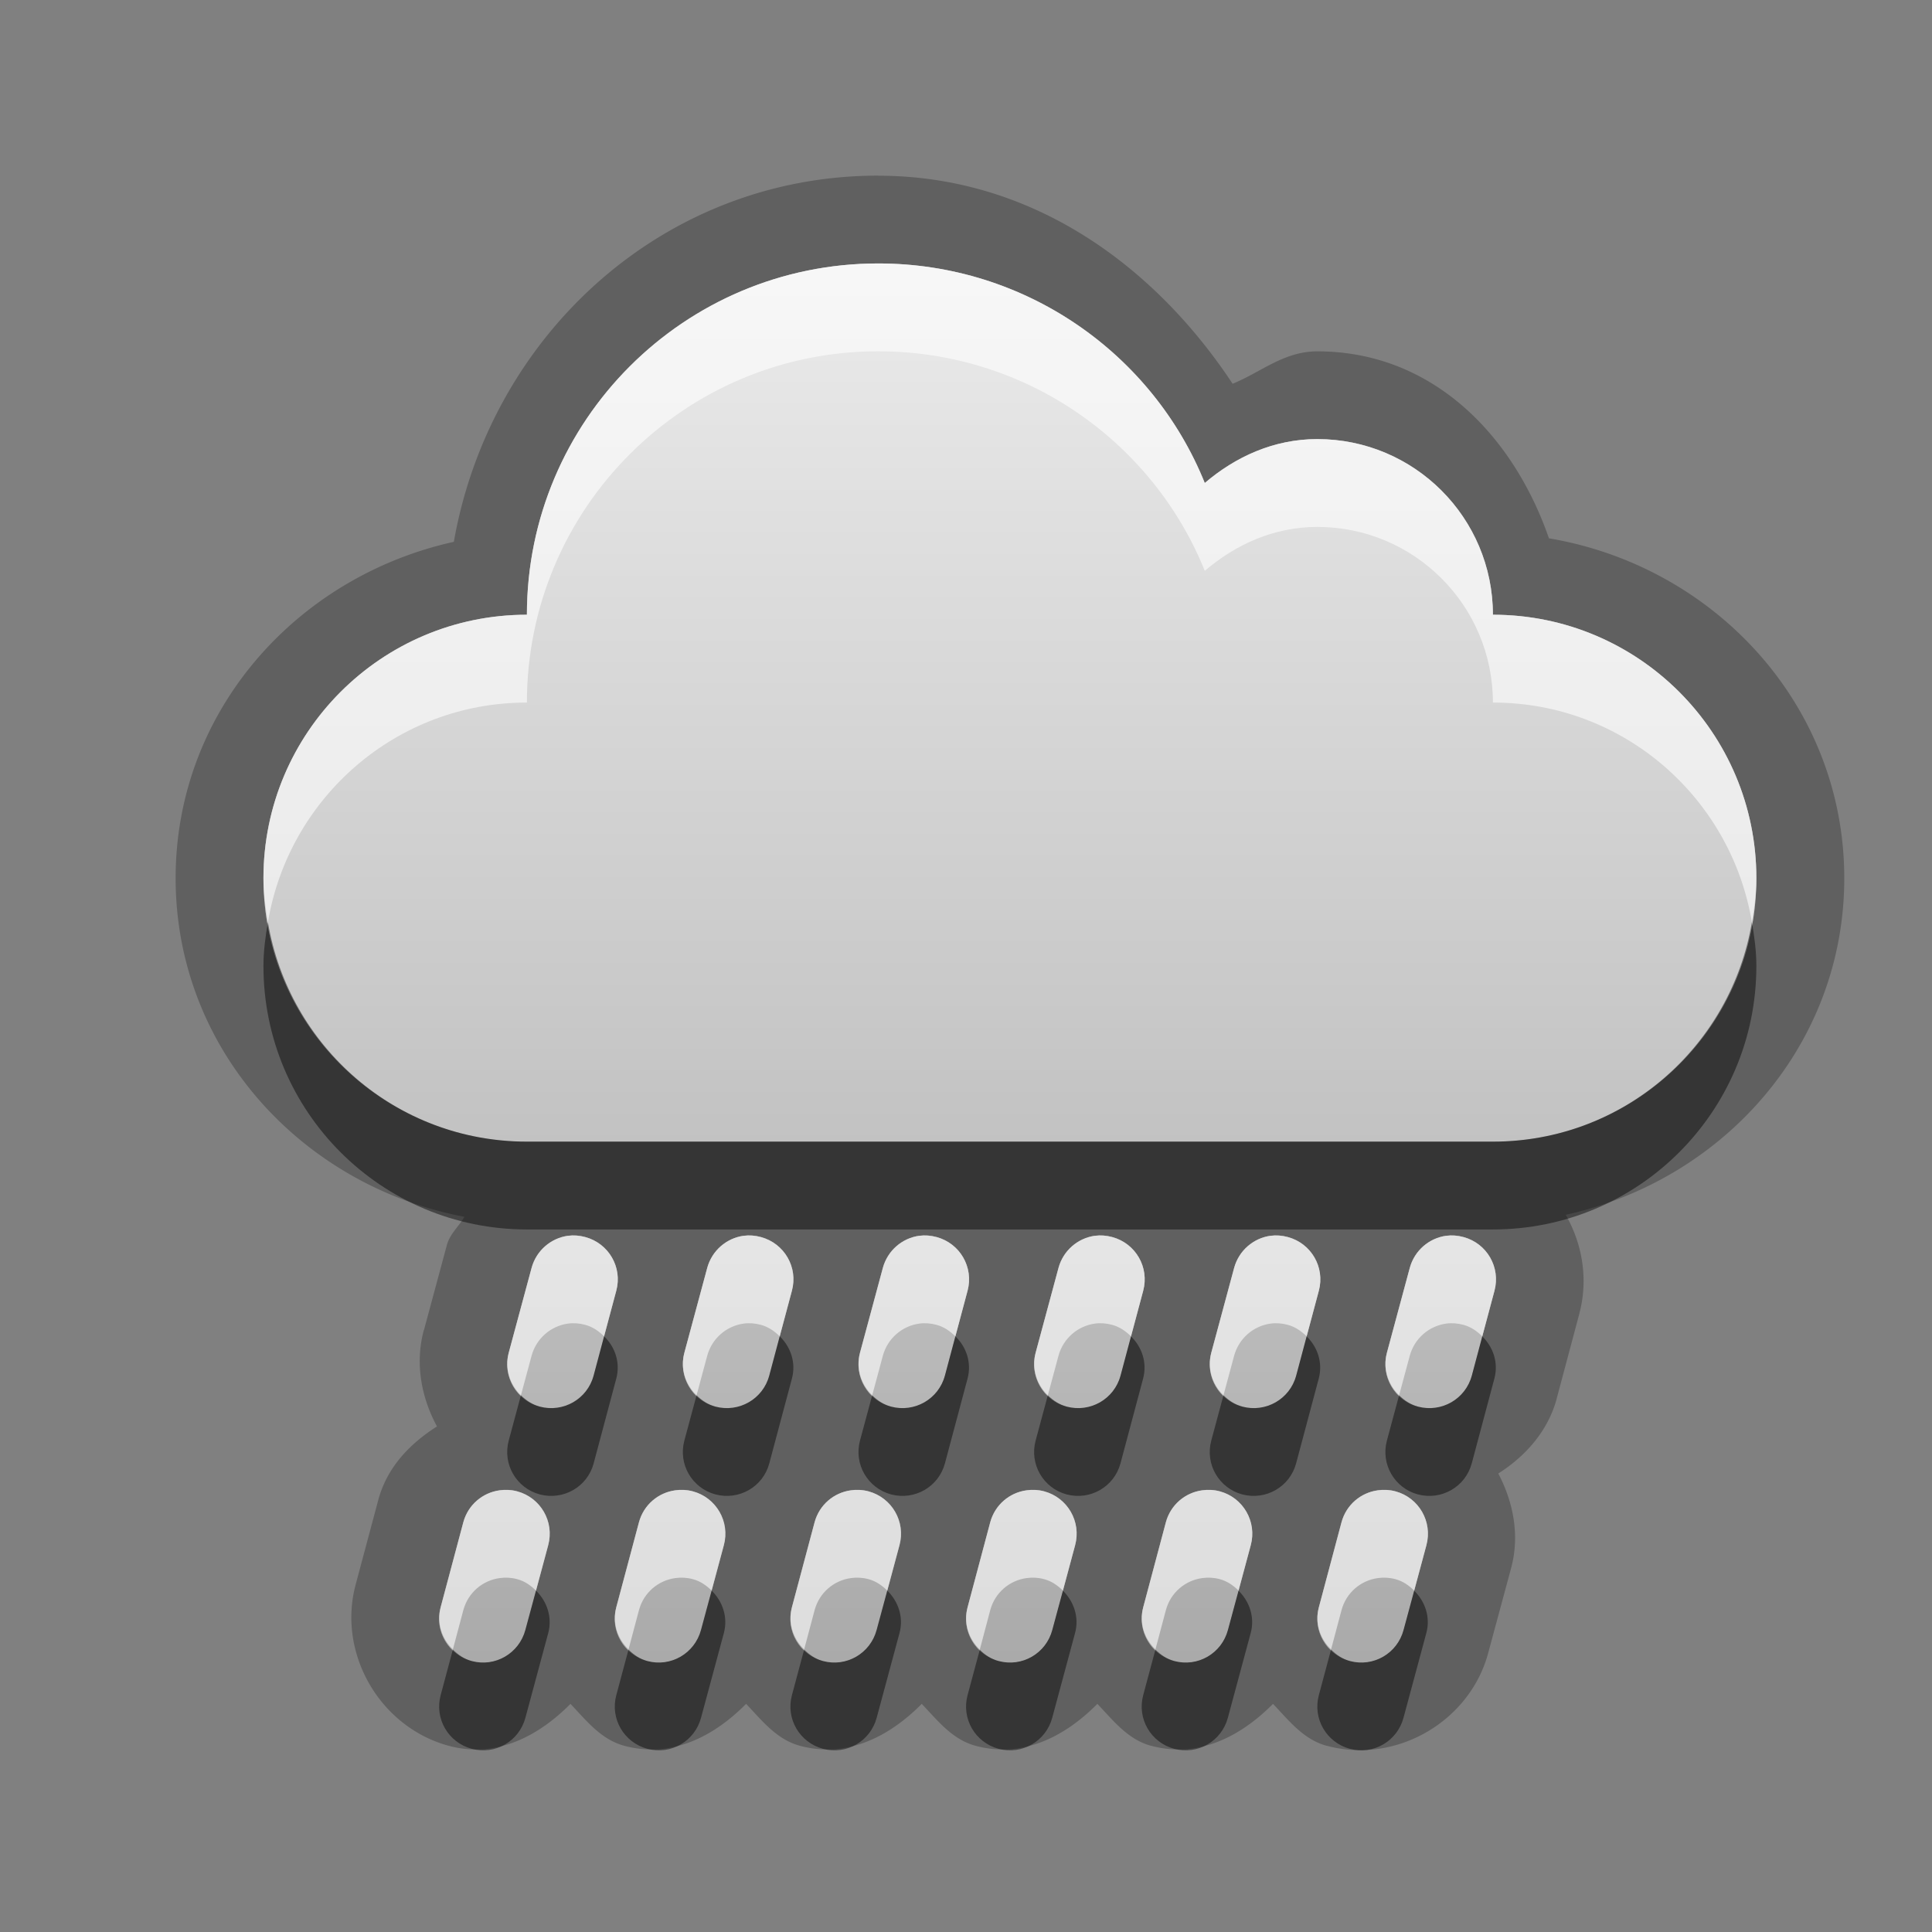 <?xml version="1.0" encoding="UTF-8"?>
<svg id="svg25" width="22" height="22" version="1.1" xmlns="http://www.w3.org/2000/svg" xmlns:cc="http://creativecommons.org/ns#" xmlns:dc="http://purl.org/dc/elements/1.1/" xmlns:rdf="http://www.w3.org/1999/02/22-rdf-syntax-ns#">
 <rect width="100%" height="100%" fill="#808080" stroke="none"/>
 <defs id="defs7">
  <linearGradient id="gr0" x1="11" x2="11" y1="3" y2="18.931" gradientUnits="userSpaceOnUse">
   <stop id="stop2" stop-color="#ebebeb" offset="0"/>
   <stop id="stop4" stop-color="#aaa" offset="1"/>
  </linearGradient>
 </defs>
 <path id="path9" d="m10 2c-2.456 0-4.42 1.827-4.832 4.17-1.79 0.396-3.168 1.927-3.168 3.83 0 1.946 1.44 3.506 3.289 3.856-0.065 0.111-0.167 0.195-0.201 0.324l-0.26 0.965a1 1 0 0 0-0.002 2e-3c-0.102 0.38-0.028 0.767 0.15 1.096-0.308 0.196-0.568 0.464-0.668 0.836l-0.258 0.965c-0.211 0.786 0.278 1.625 1.061 1.836 0.533 0.143 1.015-0.104 1.385-0.478 0.182 0.191 0.348 0.407 0.615 0.478 0.533 0.143 1.015-0.104 1.385-0.478 0.182 0.191 0.348 0.407 0.615 0.478 0.533 0.143 1.015-0.104 1.385-0.478 0.182 0.191 0.348 0.407 0.615 0.478 0.533 0.143 1.015-0.104 1.385-0.478 0.182 0.191 0.347 0.407 0.613 0.478a1 1 0 0 0 0.002 0c0.533 0.143 1.015-0.104 1.385-0.478 0.182 0.191 0.347 0.407 0.613 0.478a1 1 0 0 0 0.002 0c0.786 0.211 1.627-0.275 1.836-1.06l0.26-0.963c0.101-0.374 0.025-0.753-0.146-1.078 0.308-0.195 0.566-0.482 0.666-0.854a1 1 0 0 0 0-0.002l0.258-0.967a1 1 0 0 0 0-2e-3c0.103-0.389 0.033-0.789-0.156-1.121 1.792-0.395 3.172-1.928 3.172-3.832 0-1.972-1.477-3.553-3.363-3.871-0.407-1.176-1.33-2.129-2.637-2.129-0.383 0-0.64 0.237-0.965 0.369-0.899-1.359-2.297-2.369-4.035-2.369zm0 1c1.681 0 3.127 1.031 3.719 2.5 0.349-0.298 0.786-0.5 1.281-0.5 1.105 0 2 0.895 2 2 1.657 0 3 1.343 3 3 0 1.657-1.343 3-3 3h-11c-1.657 0-3-1.343-3-3 0-1.657 1.343-3 3-3 0-2.209 1.791-4 4-4zm-3.533 11.072c0.064-9e-3 0.13-0.004 0.197 0.014 0.268 0.072 0.425 0.344 0.354 0.611l-0.258 0.967c-0.072 0.268-0.346 0.424-0.613 0.353-0.268-0.072-0.425-0.345-0.354-0.613l0.26-0.965c0.054-0.2 0.221-0.34 0.414-0.367zm2 0c0.064-9e-3 0.13-0.004 0.197 0.014 0.268 0.072 0.425 0.344 0.354 0.611l-0.258 0.967c-0.072 0.268-0.346 0.424-0.613 0.353-0.268-0.072-0.425-0.345-0.354-0.613l0.26-0.965c0.054-0.2 0.221-0.34 0.414-0.367zm2 0c0.064-9e-3 0.13-0.004 0.197 0.014 0.268 0.072 0.424 0.344 0.353 0.611l-0.258 0.967c-0.072 0.268-0.345 0.424-0.613 0.353-0.267-0.072-0.425-0.345-0.354-0.613l0.26-0.965c0.054-0.2 0.221-0.34 0.414-0.367zm2 0c0.064-9e-3 0.13-0.004 0.197 0.014 0.268 0.072 0.424 0.344 0.353 0.611l-0.258 0.967c-0.072 0.268-0.345 0.424-0.613 0.353-0.267-0.072-0.425-0.345-0.353-0.613l0.26-0.965c0.054-0.2 0.221-0.34 0.414-0.367zm2 0c0.064-9e-3 0.13-0.004 0.197 0.014 0.268 0.072 0.424 0.344 0.353 0.611l-0.258 0.967c-0.072 0.268-0.345 0.424-0.613 0.353-0.267-0.072-0.425-0.345-0.353-0.613l0.26-0.965c0.054-0.2 0.221-0.34 0.414-0.367zm2 0c0.064-9e-3 0.13-0.004 0.197 0.014 0.268 0.072 0.424 0.344 0.353 0.611l-0.258 0.967c-0.072 0.268-0.345 0.424-0.613 0.353-0.267-0.072-0.425-0.345-0.353-0.613l0.26-0.965c0.054-0.2 0.221-0.34 0.414-0.367zm-10.777 2.898c0.064-9e-3 0.132-0.006 0.199 0.012 0.268 0.072 0.425 0.345 0.354 0.613l-0.26 0.965c-0.072 0.267-0.344 0.426-0.611 0.354s-0.425-0.344-0.354-0.611l0.258-0.967c0.054-0.201 0.221-0.339 0.414-0.365zm2 0c0.064-9e-3 0.132-0.006 0.199 0.012 0.268 0.072 0.425 0.345 0.354 0.613l-0.26 0.965c-0.072 0.267-0.344 0.426-0.611 0.354s-0.425-0.344-0.354-0.611l0.258-0.967c0.054-0.201 0.221-0.339 0.414-0.365zm2 0c0.064-9e-3 0.132-0.006 0.199 0.012 0.267 0.072 0.426 0.345 0.354 0.613l-0.26 0.965c-0.072 0.267-0.344 0.426-0.611 0.354s-0.425-0.344-0.354-0.611l0.258-0.967c0.054-0.201 0.221-0.339 0.414-0.365zm2 0c0.065-9e-3 0.132-0.006 0.199 0.012 0.267 0.072 0.425 0.345 0.353 0.613l-0.26 0.965c-0.071 0.267-0.343 0.426-0.611 0.354s-0.425-0.344-0.353-0.611l0.258-0.967c0.054-0.201 0.221-0.339 0.414-0.365zm2 0c0.065-9e-3 0.132-0.006 0.199 0.012 0.267 0.072 0.425 0.345 0.353 0.613l-0.26 0.965c-0.071 0.267-0.343 0.426-0.611 0.354-0.267-0.072-0.425-0.344-0.353-0.611l0.258-0.967c0.054-0.201 0.221-0.339 0.414-0.365zm2 0c0.065-9e-3 0.132-0.006 0.199 0.012 0.267 0.072 0.425 0.345 0.353 0.613l-0.26 0.965c-0.071 0.267-0.343 0.426-0.611 0.354-0.267-0.072-0.425-0.344-0.353-0.611l0.258-0.967c0.054-0.201 0.221-0.339 0.414-0.365z" opacity=".25"/>
 <path id="base" d="m10 3c-2.209 0-4 1.791-4 4-1.657 0-3 1.343-3 3 0 1.657 1.343 3 3 3h11c1.657 0 3-1.343 3-3 0-1.657-1.343-3-3-3 0-1.105-0.895-2-2-2-0.495 0-0.932 0.202-1.281 0.5-0.592-1.469-2.038-2.5-3.719-2.5zm-3.533 11.072c-0.193 0.027-0.36 0.167-0.414 0.367l-0.26 0.965c-0.072 0.268 0.086 0.542 0.353 0.614 0.268 0.071 0.542-0.086 0.613-0.354l0.258-0.967c0.072-0.267-0.086-0.539-0.353-0.611-0.067-0.018-0.133-0.023-0.197-0.014zm2 0c-0.193 0.027-0.36 0.167-0.414 0.367l-0.26 0.965c-0.072 0.268 0.086 0.542 0.353 0.614 0.268 0.071 0.542-0.086 0.613-0.354l0.258-0.967c0.072-0.267-0.086-0.539-0.353-0.611-0.067-0.018-0.133-0.023-0.197-0.014zm2 0c-0.193 0.027-0.36 0.167-0.414 0.367l-0.26 0.965c-0.072 0.268 0.086 0.542 0.353 0.614 0.268 0.071 0.542-0.086 0.614-0.354l0.258-0.967c0.071-0.267-0.086-0.539-0.354-0.611-0.067-0.018-0.133-0.023-0.197-0.014zm2 0c-0.193 0.027-0.36 0.167-0.414 0.367l-0.26 0.965c-0.072 0.268 0.086 0.542 0.353 0.614 0.268 0.071 0.542-0.086 0.614-0.354l0.258-0.967c0.071-0.267-0.086-0.539-0.354-0.611-0.067-0.018-0.133-0.023-0.197-0.014zm2 0c-0.193 0.027-0.36 0.167-0.414 0.367l-0.26 0.965c-0.072 0.268 0.086 0.542 0.353 0.614 0.268 0.071 0.542-0.086 0.614-0.354l0.258-0.967c0.071-0.267-0.086-0.539-0.354-0.611-0.067-0.018-0.133-0.023-0.197-0.014zm2 0c-0.193 0.027-0.36 0.167-0.414 0.367l-0.26 0.965c-0.072 0.268 0.086 0.542 0.353 0.614 0.268 0.071 0.542-0.086 0.614-0.354l0.258-0.967c0.071-0.267-0.086-0.539-0.354-0.611-0.067-0.018-0.133-0.023-0.197-0.014zm-10.778 2.899c-0.193 0.026-0.36 0.164-0.414 0.365l-0.258 0.967c-0.072 0.267 0.086 0.539 0.353 0.611s0.54-0.086 0.611-0.353l0.26-0.965c0.072-0.268-0.086-0.542-0.353-0.614-0.067-0.018-0.135-0.02-0.199-0.011zm2 0c-0.193 0.026-0.36 0.164-0.414 0.365l-0.258 0.967c-0.072 0.267 0.086 0.539 0.353 0.611s0.54-0.086 0.611-0.353l0.26-0.965c0.072-0.268-0.086-0.542-0.353-0.614-0.067-0.018-0.135-0.02-0.199-0.011zm2 0c-0.193 0.026-0.36 0.164-0.414 0.365l-0.258 0.967c-0.072 0.267 0.086 0.539 0.353 0.611s0.54-0.086 0.611-0.353l0.26-0.965c0.072-0.268-0.086-0.542-0.353-0.614-0.067-0.018-0.135-0.02-0.199-0.011zm2 0c-0.193 0.026-0.36 0.164-0.414 0.365l-0.257 0.967c-0.072 0.267 0.085 0.539 0.353 0.611s0.54-0.086 0.611-0.353l0.26-0.965c0.072-0.268-0.086-0.542-0.353-0.614-0.067-0.018-0.135-0.02-0.2-0.011zm2 0c-0.193 0.026-0.36 0.164-0.414 0.365l-0.257 0.967c-0.072 0.267 0.086 0.539 0.353 0.611 0.268 0.072 0.54-0.086 0.611-0.353l0.26-0.965c0.072-0.268-0.086-0.542-0.353-0.614-0.067-0.018-0.135-0.02-0.2-0.011zm2 0c-0.193 0.026-0.36 0.164-0.414 0.365l-0.257 0.967c-0.072 0.267 0.086 0.539 0.353 0.611 0.268 0.072 0.54-0.086 0.611-0.353l0.26-0.965c0.072-0.268-0.086-0.542-0.353-0.614-0.067-0.018-0.135-0.02-0.2-0.011z" fill="url(#gr0)"/>
 <path id="path15" d="m3.051 10.5c-0.028 0.163-0.051 0.329-0.051 0.5 0 1.657 1.343 3 3 3h11c1.657 0 3-1.343 3-3 0-0.171-0.023-0.337-0.051-0.5-0.239 1.418-1.463 2.5-2.949 2.5h-11c-1.486 0-2.71-1.082-2.949-2.5zm3.828 4.717-0.119 0.447c-0.072 0.268-0.346 0.424-0.613 0.353-0.086-0.023-0.155-0.071-0.215-0.129l-0.139 0.516c-0.072 0.268 0.086 0.541 0.354 0.613 0.268 0.071 0.542-0.086 0.613-0.353l0.258-0.967c0.048-0.181-0.014-0.359-0.139-0.48zm2 0-0.119 0.447c-0.072 0.268-0.346 0.424-0.613 0.353-0.086-0.023-0.155-0.071-0.215-0.129l-0.139 0.516c-0.072 0.268 0.086 0.541 0.354 0.613 0.268 0.071 0.542-0.086 0.613-0.353l0.258-0.967c0.048-0.181-0.014-0.359-0.139-0.48zm2 0-0.119 0.447c-0.072 0.268-0.345 0.424-0.613 0.353-0.086-0.023-0.156-0.071-0.215-0.129l-0.139 0.516c-0.072 0.268 0.087 0.541 0.354 0.613 0.268 0.071 0.541-0.086 0.613-0.353l0.258-0.967c0.048-0.181-0.014-0.359-0.139-0.48zm2 0-0.119 0.447c-0.072 0.268-0.345 0.424-0.613 0.353-0.086-0.023-0.155-0.071-0.215-0.129l-0.139 0.516c-0.072 0.268 0.086 0.541 0.353 0.613 0.268 0.071 0.541-0.086 0.613-0.353l0.258-0.967c0.048-0.181-0.014-0.359-0.139-0.48zm2 0-0.119 0.447c-0.072 0.268-0.345 0.424-0.613 0.353-0.086-0.023-0.155-0.071-0.215-0.129l-0.139 0.516c-0.072 0.268 0.086 0.541 0.353 0.613 0.268 0.071 0.541-0.086 0.613-0.353l0.258-0.967c0.048-0.181-0.014-0.359-0.139-0.48zm2 0-0.119 0.447c-0.072 0.268-0.345 0.424-0.613 0.353-0.086-0.023-0.155-0.071-0.215-0.129l-0.139 0.516c-0.072 0.268 0.086 0.541 0.353 0.613 0.268 0.071 0.541-0.086 0.613-0.353l0.258-0.967c0.048-0.181-0.014-0.359-0.139-0.48zm-10.775 2.897-0.121 0.447c-0.072 0.267-0.344 0.426-0.611 0.354-0.087-0.023-0.155-0.073-0.215-0.131l-0.139 0.519c-0.072 0.267 0.086 0.539 0.354 0.611s0.54-0.087 0.611-0.354l0.26-0.965c0.048-0.181-0.015-0.36-0.139-0.482zm2 0-0.121 0.447c-0.072 0.267-0.344 0.426-0.611 0.354-0.087-0.023-0.155-0.073-0.215-0.131l-0.139 0.519c-0.072 0.267 0.086 0.539 0.354 0.611s0.54-0.087 0.611-0.354l0.26-0.965c0.048-0.181-0.015-0.36-0.139-0.482zm2 0-0.121 0.447c-0.072 0.267-0.344 0.426-0.611 0.354-0.087-0.023-0.155-0.073-0.215-0.131l-0.139 0.519c-0.072 0.267 0.086 0.539 0.354 0.611s0.54-0.087 0.611-0.354l0.26-0.965c0.049-0.181-0.015-0.36-0.139-0.482zm2 0-0.121 0.447c-0.071 0.267-0.343 0.426-0.611 0.354-0.086-0.023-0.156-0.071-0.215-0.129l-0.139 0.517c-0.072 0.267 0.086 0.539 0.353 0.611s0.54-0.087 0.611-0.354l0.26-0.965c0.049-0.181-0.015-0.36-0.139-0.482zm2 0-0.121 0.447c-0.071 0.267-0.343 0.426-0.611 0.354-0.086-0.023-0.155-0.073-0.215-0.131l-0.139 0.519c-0.072 0.267 0.086 0.539 0.353 0.611 0.268 0.072 0.54-0.087 0.611-0.354l0.26-0.965c0.049-0.181-0.015-0.36-0.139-0.482zm2 0-0.121 0.447c-0.071 0.267-0.343 0.426-0.611 0.354-0.086-0.023-0.155-0.073-0.215-0.131l-0.139 0.519c-0.072 0.267 0.086 0.539 0.353 0.611 0.268 0.072 0.54-0.087 0.611-0.354l0.26-0.965c0.049-0.181-0.015-0.36-0.139-0.482z" opacity=".45"/>
 <path id="path20" d="m10 3c-2.209 0-4 1.791-4 4-1.657 0-3 1.343-3 3 0 0.171 0.023 0.337 0.051 0.5 0.239-1.418 1.463-2.5 2.949-2.5 0-2.209 1.791-4 4-4 1.681 0 3.127 1.031 3.719 2.5 0.349-0.298 0.786-0.5 1.281-0.5 1.105 0 2 0.895 2 2 1.486 0 2.71 1.082 2.949 2.5 0.028-0.163 0.051-0.329 0.051-0.5 0-1.657-1.343-3-3-3 0-1.105-0.895-2-2-2-0.495 0-0.932 0.202-1.281 0.5-0.592-1.469-2.038-2.5-3.719-2.5zm-3.533 11.072c-0.193 0.027-0.36 0.167-0.414 0.367l-0.26 0.965c-0.049 0.182 0.014 0.362 0.139 0.484l0.121-0.449c0.054-0.2 0.221-0.34 0.414-0.367 0.064-9e-3 0.13-0.004 0.197 0.014 0.087 0.023 0.155 0.073 0.215 0.131l0.139-0.519c0.072-0.267-0.086-0.539-0.354-0.611-0.067-0.018-0.133-0.023-0.197-0.014zm2 0c-0.193 0.027-0.36 0.167-0.414 0.367l-0.26 0.965c-0.049 0.182 0.014 0.362 0.139 0.484l0.121-0.449c0.054-0.2 0.221-0.34 0.414-0.367 0.064-9e-3 0.13-0.004 0.197 0.014 0.087 0.023 0.155 0.073 0.215 0.131l0.139-0.519c0.072-0.267-0.086-0.539-0.354-0.611-0.067-0.018-0.133-0.023-0.197-0.014zm2 0c-0.193 0.027-0.36 0.167-0.414 0.367l-0.26 0.965c-0.049 0.182 0.014 0.362 0.139 0.484l0.121-0.449c0.054-0.2 0.221-0.34 0.414-0.367 0.064-9e-3 0.13-0.004 0.197 0.014 0.087 0.023 0.155 0.073 0.215 0.131l0.139-0.519c0.071-0.267-0.086-0.539-0.353-0.611-0.067-0.018-0.133-0.023-0.197-0.014zm2 0c-0.193 0.027-0.36 0.167-0.414 0.367l-0.26 0.965c-0.049 0.182 0.014 0.362 0.139 0.484l0.121-0.449c0.054-0.2 0.221-0.34 0.414-0.367 0.064-9e-3 0.13-0.004 0.197 0.014 0.087 0.023 0.155 0.073 0.215 0.131l0.139-0.519c0.071-0.267-0.086-0.539-0.353-0.611-0.067-0.018-0.133-0.023-0.197-0.014zm2 0c-0.193 0.027-0.36 0.167-0.414 0.367l-0.26 0.965c-0.049 0.182 0.014 0.362 0.139 0.484l0.121-0.449c0.054-0.2 0.221-0.34 0.414-0.367 0.064-9e-3 0.13-0.004 0.197 0.014 0.087 0.023 0.155 0.073 0.215 0.131l0.139-0.519c0.071-0.267-0.086-0.539-0.353-0.611-0.067-0.018-0.133-0.023-0.197-0.014zm2 0c-0.193 0.027-0.36 0.167-0.414 0.367l-0.26 0.965c-0.049 0.182 0.014 0.362 0.139 0.484l0.121-0.449c0.054-0.2 0.221-0.34 0.414-0.367 0.064-9e-3 0.13-0.004 0.197 0.014 0.087 0.023 0.155 0.073 0.215 0.131l0.139-0.519c0.071-0.267-0.086-0.539-0.353-0.611-0.067-0.018-0.133-0.023-0.197-0.014zm-10.777 2.898c-0.193 0.026-0.36 0.164-0.414 0.365l-0.258 0.967c-0.048 0.181 0.014 0.359 0.139 0.48l0.119-0.447c0.054-0.201 0.221-0.339 0.414-0.365 0.064-9e-3 0.132-0.006 0.199 0.012 0.087 0.023 0.155 0.072 0.215 0.131l0.139-0.518c0.072-0.268-0.086-0.541-0.354-0.613-0.067-0.018-0.135-0.021-0.199-0.012zm2 0c-0.193 0.026-0.36 0.164-0.414 0.365l-0.258 0.967c-0.048 0.181 0.014 0.359 0.139 0.48l0.119-0.447c0.054-0.201 0.221-0.339 0.414-0.365 0.064-9e-3 0.132-0.006 0.199 0.012 0.087 0.023 0.155 0.072 0.215 0.131l0.139-0.518c0.072-0.268-0.086-0.541-0.354-0.613-0.067-0.018-0.135-0.021-0.199-0.012zm2 0c-0.193 0.026-0.36 0.164-0.414 0.365l-0.258 0.967c-0.048 0.181 0.014 0.359 0.139 0.48l0.119-0.447c0.054-0.201 0.221-0.339 0.414-0.365 0.064-9e-3 0.132-0.006 0.199 0.012 0.087 0.023 0.155 0.072 0.215 0.131l0.139-0.518c0.072-0.268-0.086-0.541-0.354-0.613-0.067-0.018-0.135-0.021-0.199-0.012zm2 0c-0.193 0.026-0.36 0.164-0.414 0.365l-0.258 0.967c-0.049 0.181 0.013 0.361 0.139 0.482l0.119-0.449c0.054-0.201 0.221-0.339 0.414-0.365 0.065-9e-3 0.132-0.006 0.199 0.012 0.087 0.023 0.155 0.072 0.215 0.131l0.139-0.518c0.072-0.268-0.086-0.541-0.353-0.613-0.067-0.018-0.134-0.021-0.199-0.012zm2 0c-0.193 0.026-0.36 0.164-0.414 0.365l-0.258 0.967c-0.049 0.181 0.014 0.359 0.139 0.48l0.119-0.447c0.054-0.201 0.221-0.339 0.414-0.365 0.065-9e-3 0.132-0.006 0.199 0.012 0.087 0.023 0.155 0.072 0.215 0.131l0.139-0.518c0.072-0.268-0.086-0.541-0.353-0.613-0.067-0.018-0.134-0.021-0.199-0.012zm2 0c-0.193 0.026-0.36 0.164-0.414 0.365l-0.258 0.967c-0.049 0.181 0.014 0.359 0.139 0.48l0.119-0.447c0.054-0.201 0.221-0.339 0.414-0.365 0.065-9e-3 0.132-0.006 0.199 0.012 0.087 0.023 0.155 0.072 0.215 0.131l0.139-0.518c0.072-0.268-0.086-0.541-0.353-0.613-0.067-0.018-0.134-0.021-0.199-0.012z" fill="#fff" opacity=".6"/>
</svg>
